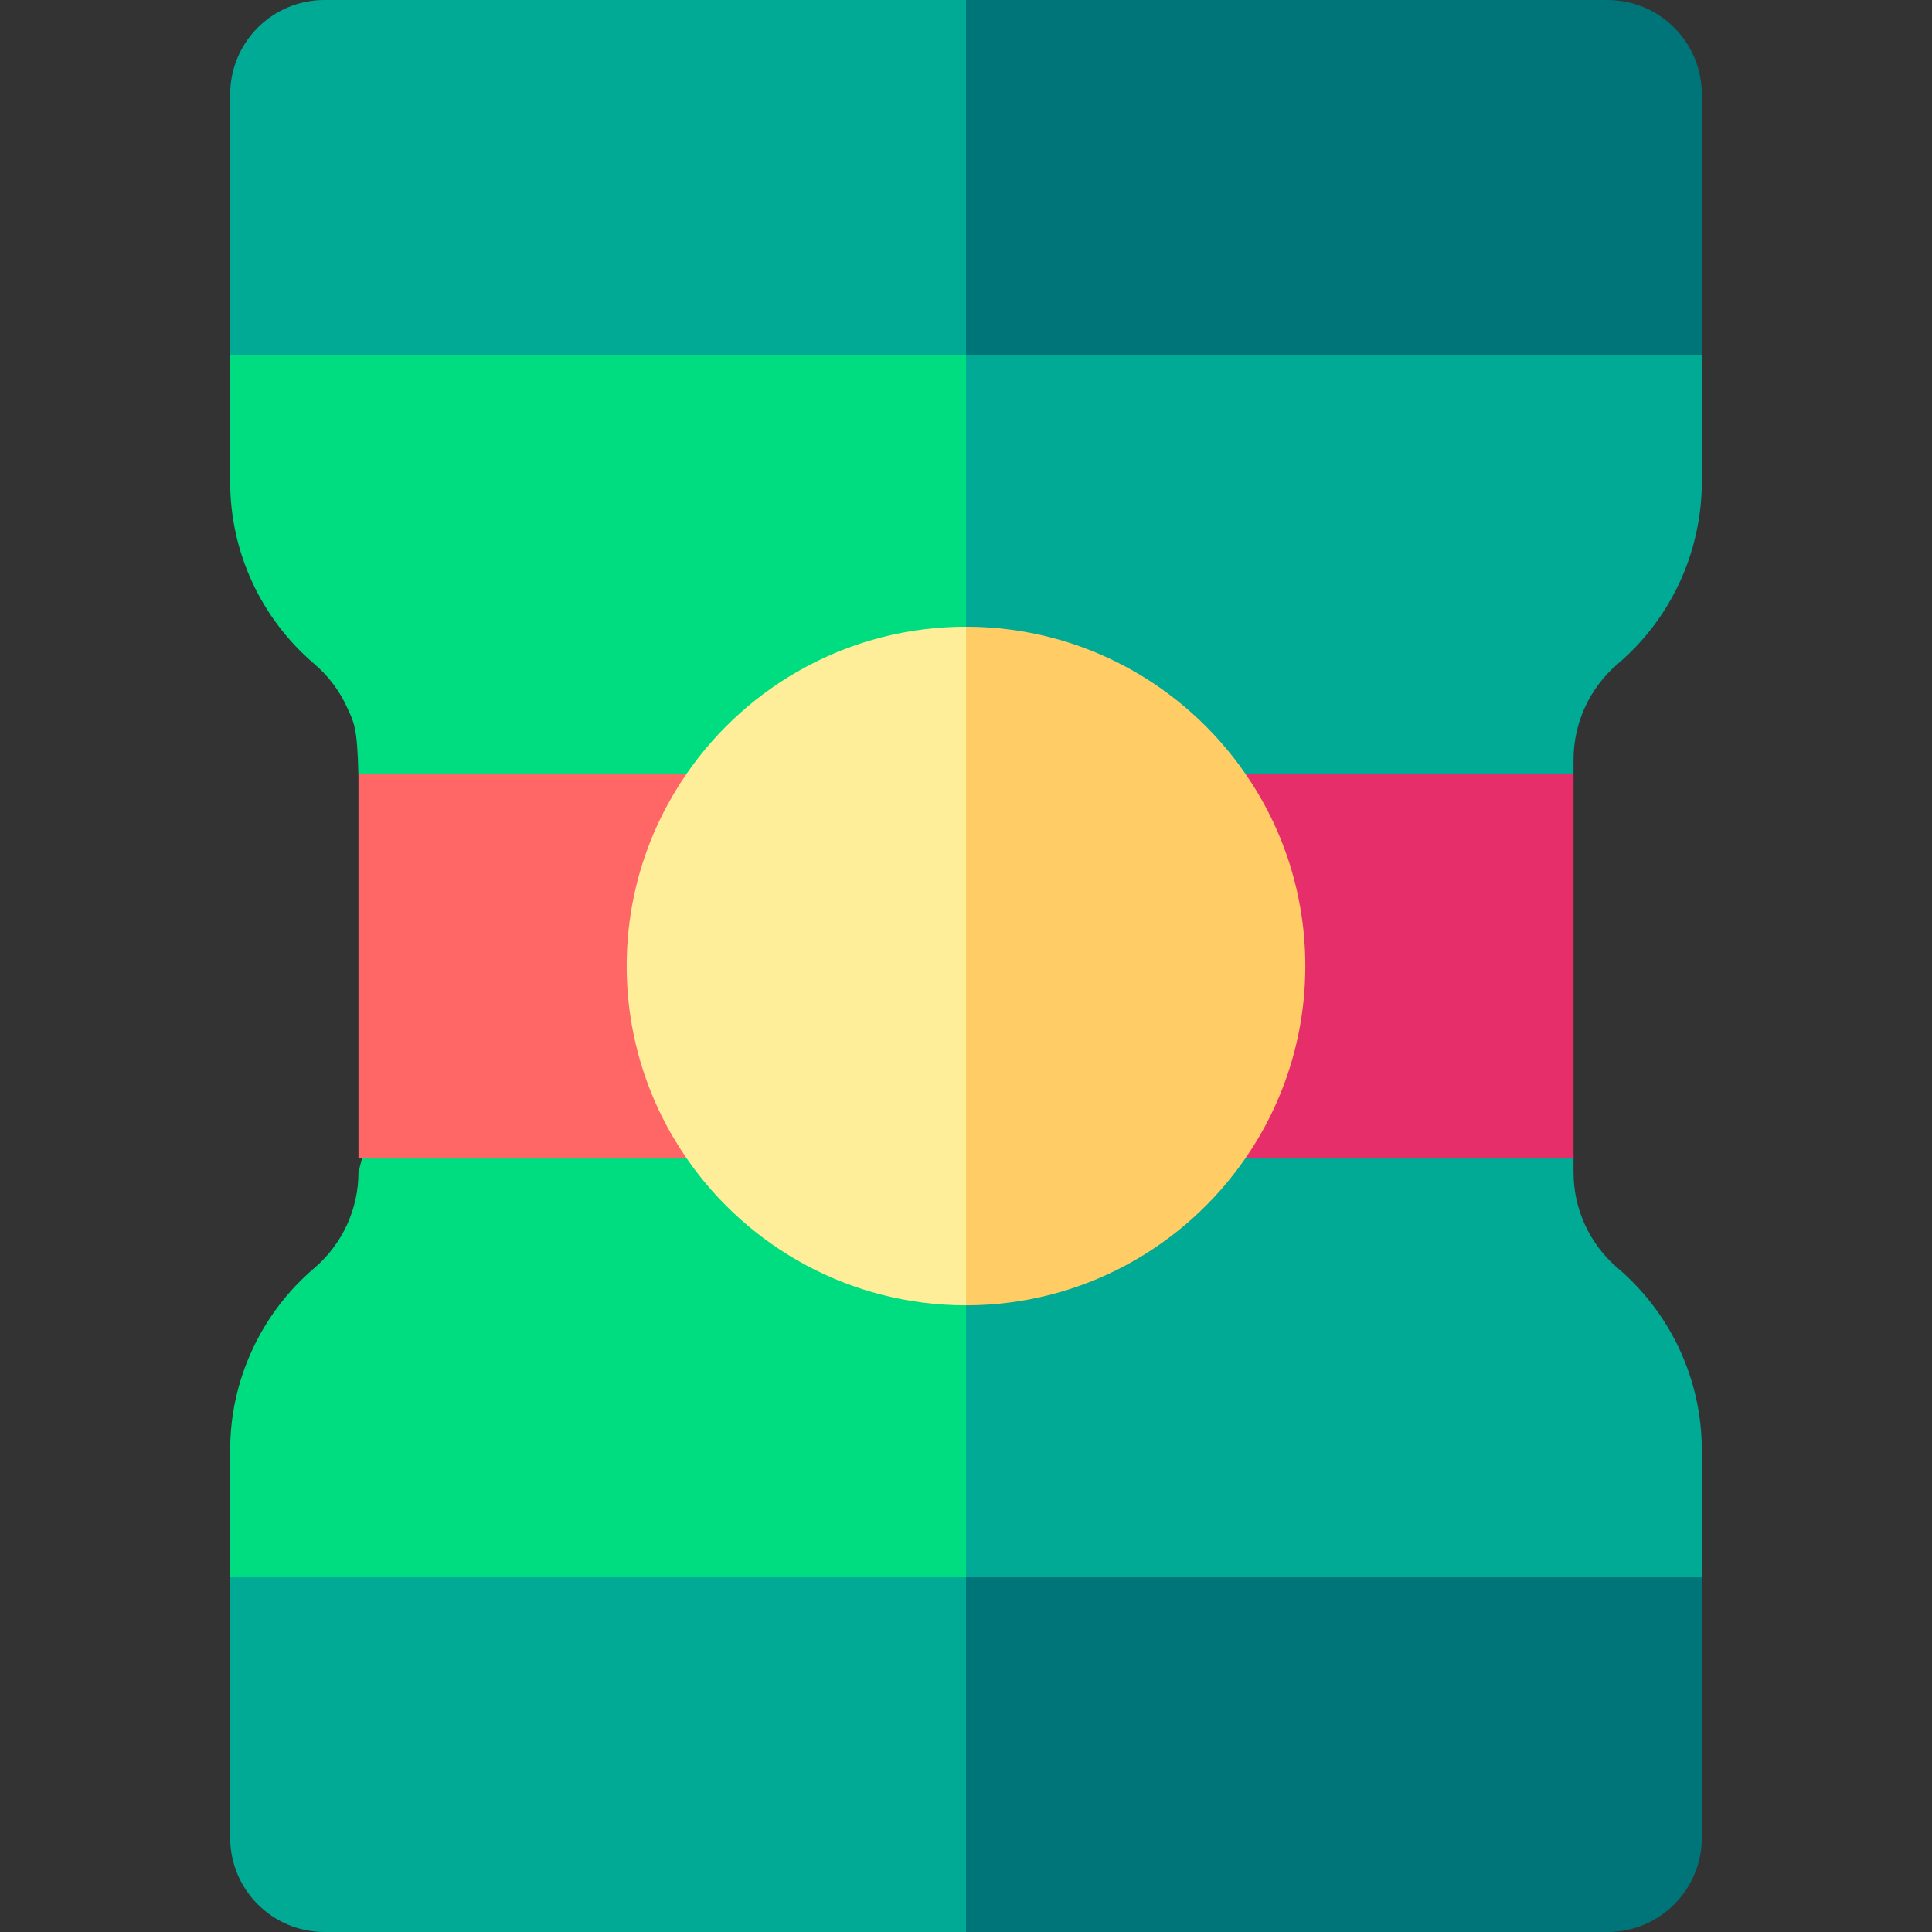 <svg id="Capa_1" enable-background="new 0 0 511.99 511.99" height="512" viewBox="0 0 511.99 511.99" width="512" xmlns="http://www.w3.org/2000/svg"><rect x="0" y="0" width="511.99" height="511.99" fill="#333333" stroke="none"/><g><path d="m255.995 64h-180c-8.28 0-15 6.72-15 15v48.66c0 18.6 8.12 36.19 22.27 48.26 3.69 3.14 6.61 6.99 8.66 11.43 1.968 4.26 2.764 5.457 3.054 17.971l15.349 44.341-15.333 60.988c0 9.8-4.28 19.07-11.74 25.43-7.02 5.99-12.54 13.28-16.43 21.69-3.87 8.39-5.83 17.33-5.83 26.57v48.65c0 8.28 6.72 15 15 15h180l30-196.99z" fill="#00dd80"/><g fill="#00aa95"><path d="m255.995 0 19 49-19 45h-195v-69c0-13.81 11.19-25 25-25z"/><path d="m255.995 418 26 46-26 47.99h-170c-13.81 0-25-11.19-25-25v-68.99z"/><path d="m450.995 79v48.66c0 9.12-2.02 18.31-5.83 26.57-3.9 8.42-9.43 15.71-16.44 21.69-7.45 6.35-11.73 15.62-11.73 25.42v3.655l-27.333 48.667 27.333 52.667v4.322c0 4.88 1.03 9.59 3.07 14.01 2.05 4.42 4.97 8.27 8.66 11.41 14.16 12.09 22.27 29.68 22.27 48.27v48.65c0 8.28-6.72 15-15 15h-180v-383.991h180c8.28 0 15 6.72 15 15z"/></g><path d="m450.995 25v69h-195v-94h170c13.81 0 25 11.19 25 25z" fill="#007579"/><path d="m450.995 418v68.99c0 13.81-11.19 25-25 25h-170v-93.99z" fill="#007579"/><path d="m255.995 205 19 52-19 50h-161v-102z" fill="#f66"/><path d="m255.995 205h161v102h-161z" fill="#e62e6b"/><path d="m255.995 166.08 15 83.92-15 95.92c-30.66 0-57.78-15.42-74.01-38.92-10.04-14.5-15.91-32.08-15.91-51s5.87-36.5 15.91-51c16.23-23.5 43.35-38.92 74.01-38.92z" fill="#fe9"/><path d="m345.915 256c0 18.92-5.87 36.5-15.91 51-16.23 23.5-43.35 38.92-74.01 38.92v-179.84c30.66 0 57.78 15.42 74.01 38.92 10.04 14.5 15.91 32.08 15.91 51z" fill="#fc6"/></g></svg>